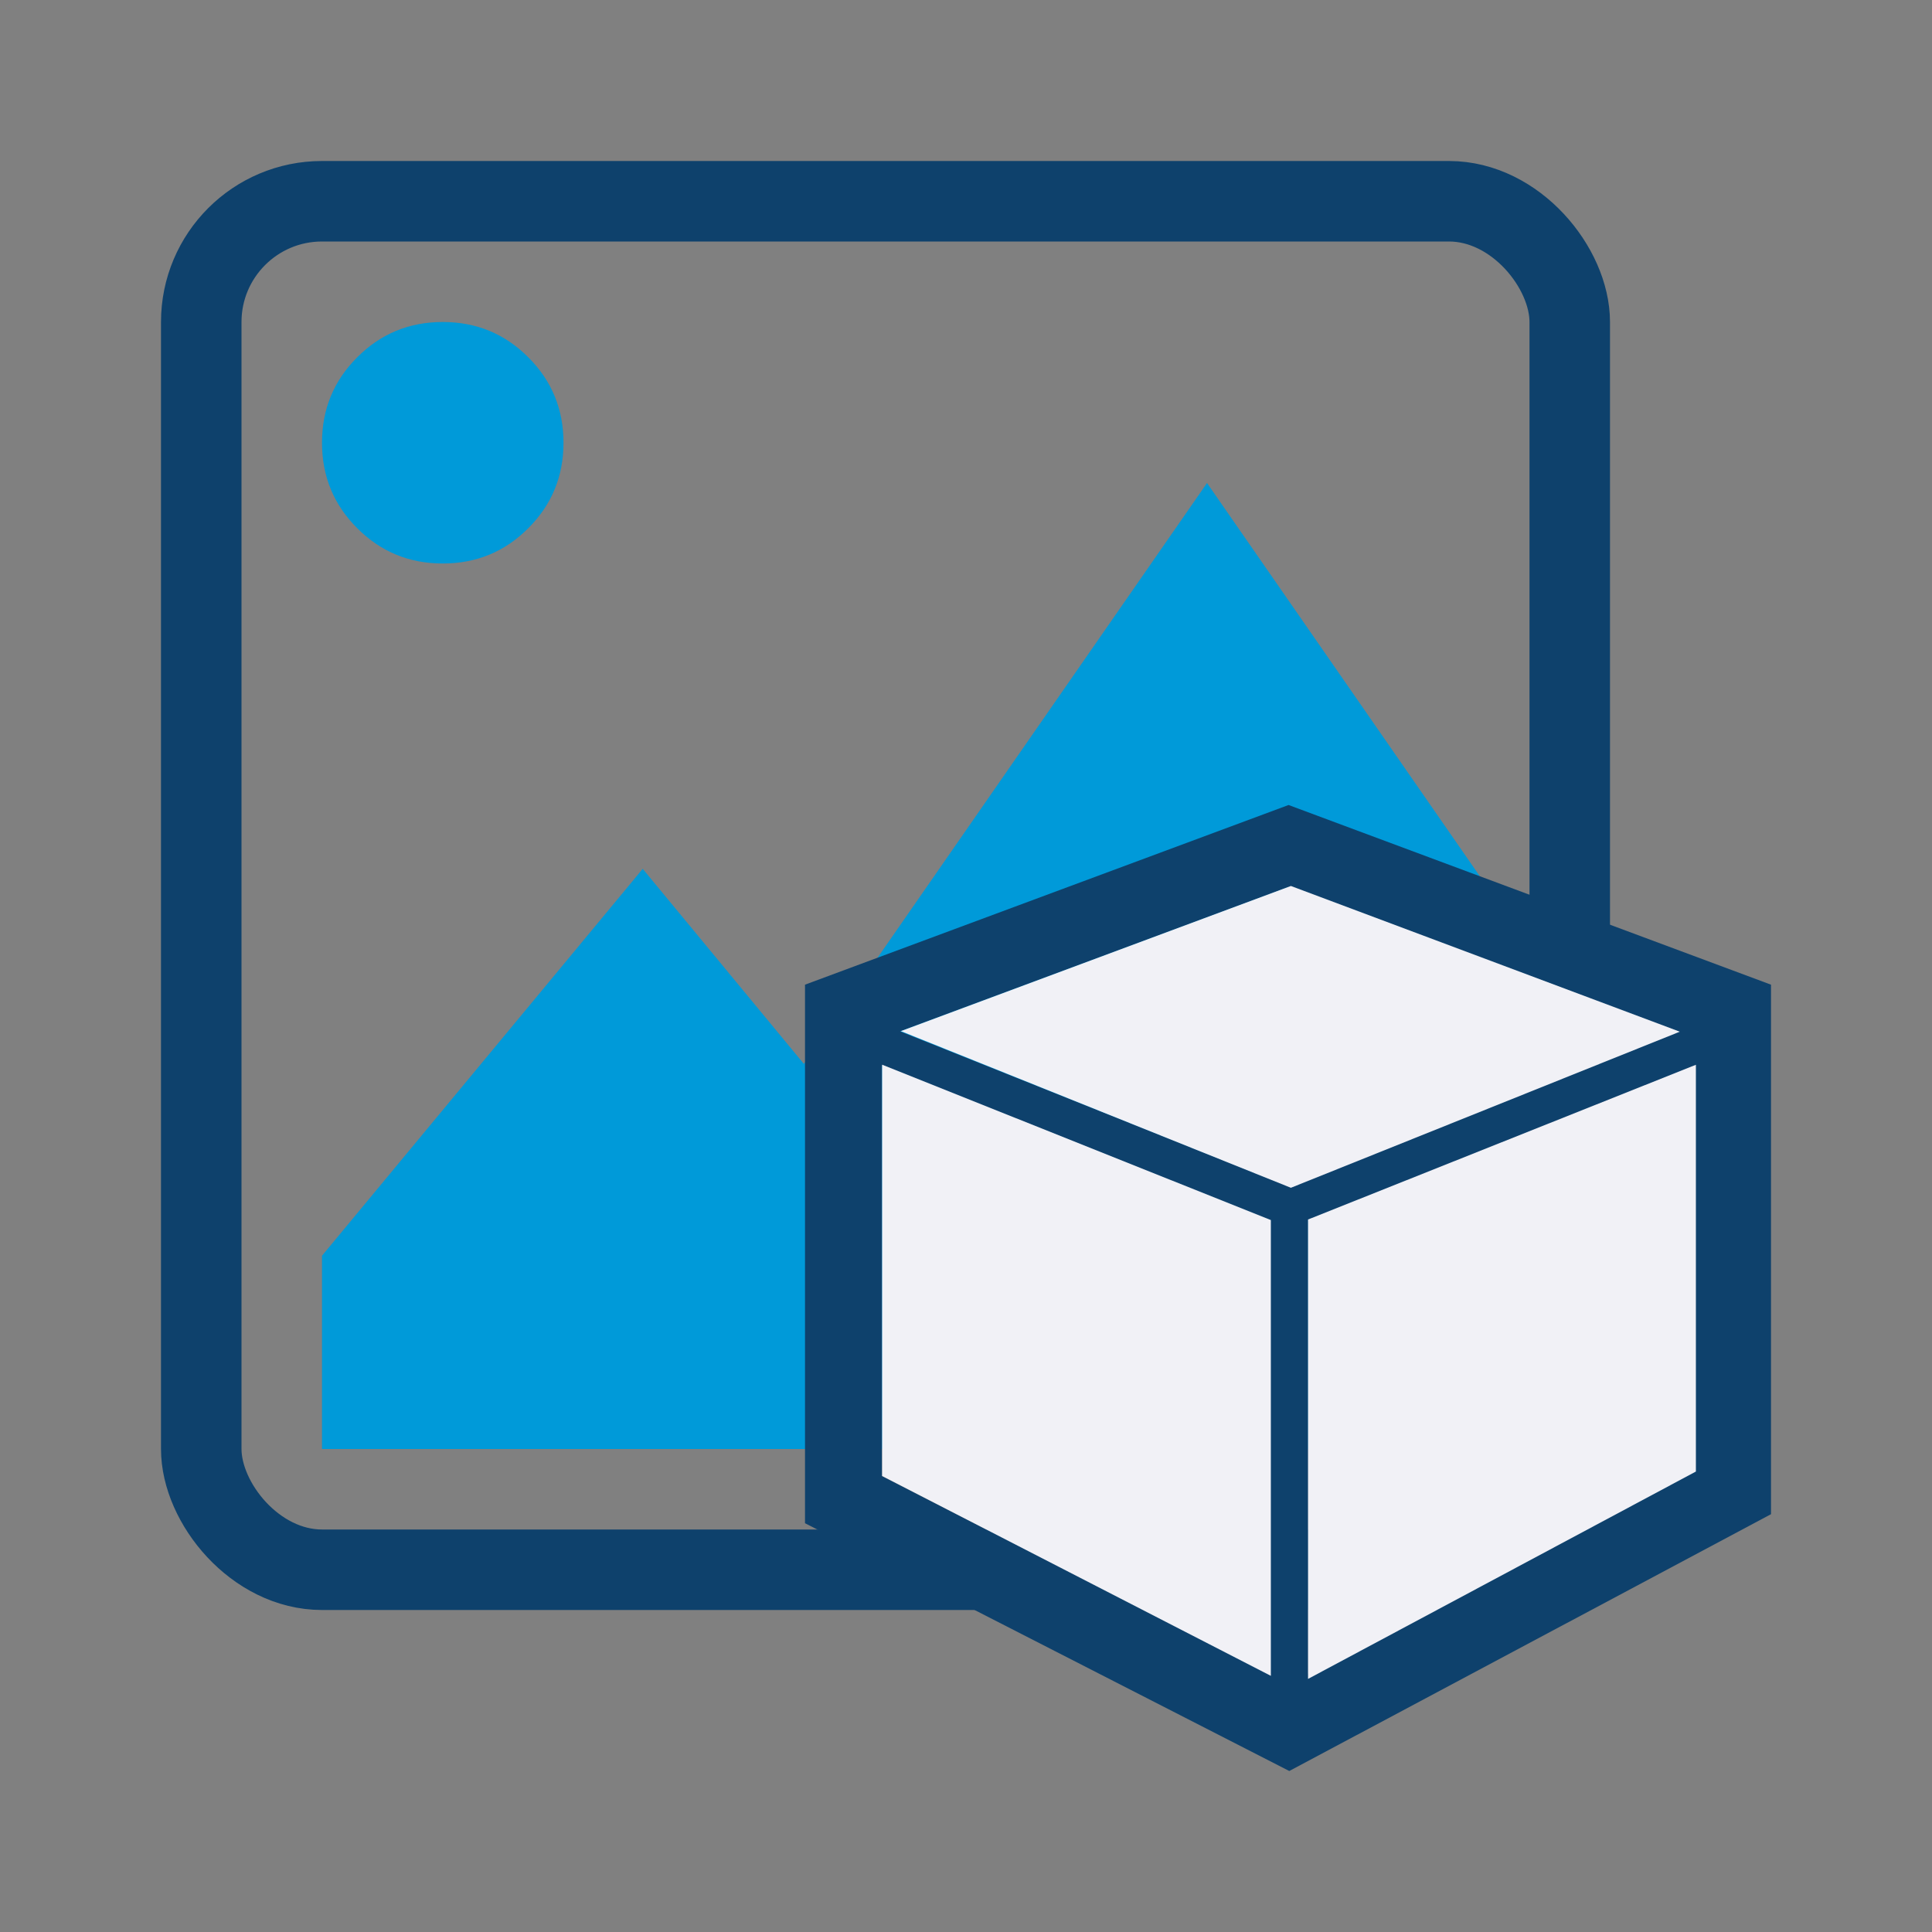<svg width="24" height="24" viewBox="0 0 24 24" fill="none" xmlns="http://www.w3.org/2000/svg">
<rect x="0" y="0" width="24" height="24" fill="#808080" stroke="none"/>
<rect x="2.5" y="2.5" width="17" height="17" rx="1.5" stroke="#0E416C"/>
<path fill-rule="evenodd" clip-rule="evenodd" d="M20 13.216V18H4V15.599L7.984 10.793L9.986 13.216L14.994 6L20 13.216Z" fill="#009AD9"/>
<path fill-rule="evenodd" clip-rule="evenodd" d="M7 5.5C7 5.917 6.854 6.271 6.562 6.562C6.271 6.854 5.917 7 5.5 7C5.083 7 4.729 6.854 4.438 6.562C4.146 6.271 4 5.917 4 5.5C4 5.083 4.146 4.729 4.438 4.438C4.729 4.146 5.083 4 5.5 4C5.917 4 6.271 4.146 6.562 4.438C6.854 4.729 7 5.083 7 5.5Z" fill="#009AD9"/>
<path fill-rule="evenodd" clip-rule="evenodd" d="M10.958 13.237V18.337L15.772 20.8V15.158L10.958 13.237ZM16.251 20.79L21.042 18.236V13.246L16.251 15.158V20.79ZM20.831 12.816L16.006 11.019L11.181 12.812L16.012 14.739L20.831 12.816ZM22 18.81V12.232L16.007 10L10 12.232V18.922L16.016 22L22 18.81Z" fill="#0E416C"/>
<path d="M16.249 20.856L16.249 15.149L21.067 13.227V18.28L16.249 20.856Z" fill="#F1F1F6"/>
<path d="M10.958 18.335V13.226L15.787 15.156V20.818L10.958 18.335Z" fill="#F1F1F6"/>
<path d="M16.036 11.006L11.191 12.809L16.036 14.755L20.867 12.816L16.036 11.006Z" fill="#F1F1F6"/>
</svg>
